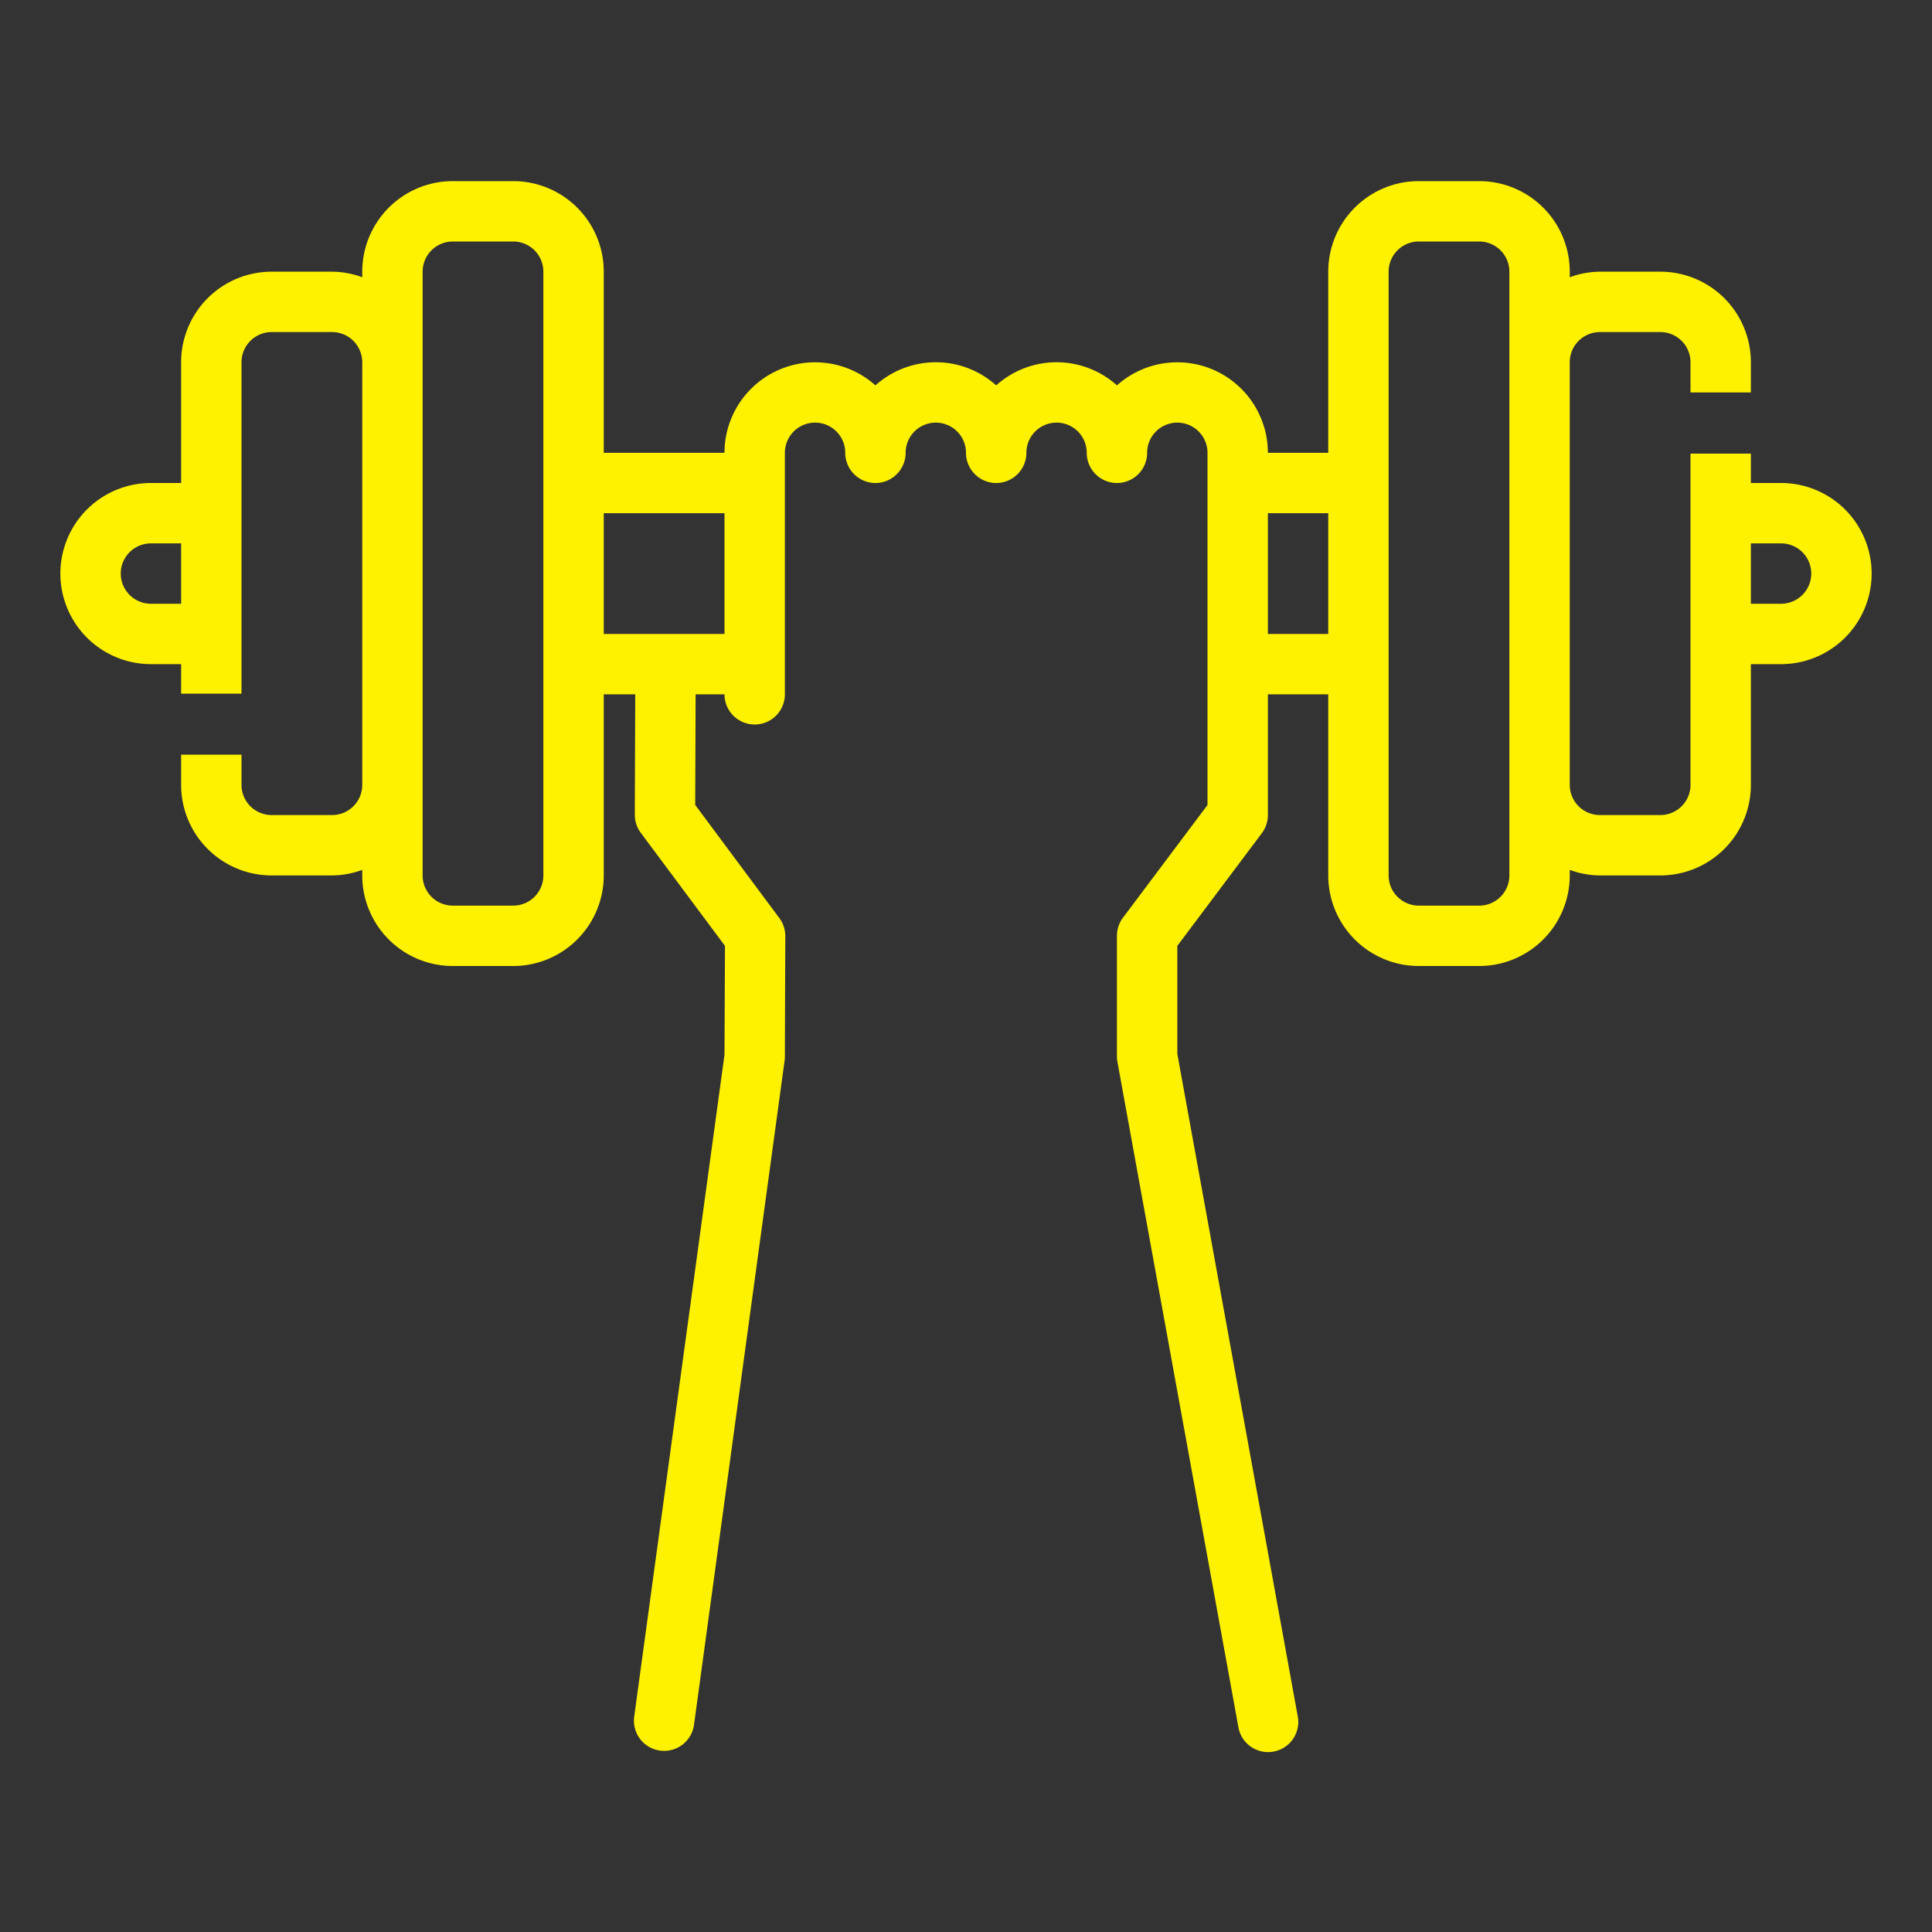 <svg xmlns="http://www.w3.org/2000/svg" viewBox="0 0 64 64"><rect x="0" y="0" width="64" height="64" fill="#333333" stroke="none"/><g id="Outline"><path d="M59,16H58v-.973H56V26a1,1,0,0,1-1,1H53a1,1,0,0,1-1-1V12a1,1,0,0,1,1-1h2a1,1,0,0,1,1,1v1h2V12a3,3,0,0,0-3-3H53a2.966,2.966,0,0,0-1,.184V9a3,3,0,0,0-3-3H47a3,3,0,0,0-3,3v6H42a3,3,0,0,0-5-2.234,2.994,2.994,0,0,0-4,0,2.994,2.994,0,0,0-4,0A3,3,0,0,0,24,15H20V9a3,3,0,0,0-3-3H15a3,3,0,0,0-3,3v.184A2.966,2.966,0,0,0,11,9H9a3,3,0,0,0-3,3v4H5a3,3,0,0,0,0,6H6v.978H8V12a1,1,0,0,1,1-1h2a1,1,0,0,1,1,1V26a1,1,0,0,1-1,1H9a1,1,0,0,1-1-1V25H6v1a3,3,0,0,0,3,3h2a2.966,2.966,0,0,0,1-.184V29a3,3,0,0,0,3,3h2a3,3,0,0,0,3-3V23h1.043l-.014,3.991a1,1,0,0,0,.2.6l2.787,3.743L24,34.936,21.009,56.865a1,1,0,0,0,.856,1.126A1.047,1.047,0,0,0,22,58a1,1,0,0,0,.99-.865l3-21.994A.976.976,0,0,0,26,35.009l.014-4a1,1,0,0,0-.2-.6L23.03,26.665,23.043,23H24a1,1,0,0,0,2,0V15a1,1,0,0,1,2,0,1,1,0,0,0,2,0,1,1,0,0,1,2,0,1,1,0,0,0,2,0,1,1,0,0,1,2,0,1,1,0,0,0,2,0,1,1,0,0,1,2,0V26.667L37.2,30.4a1,1,0,0,0-.2.6v4a.978.978,0,0,0,.017.179l4,22a1,1,0,1,0,1.966-.358L39,34.91V31.333L41.8,27.6A1,1,0,0,0,42,27V23h2v6a3,3,0,0,0,3,3h2a3,3,0,0,0,3-3v-.184A2.966,2.966,0,0,0,53,29h2a3,3,0,0,0,3-3V22h1a3,3,0,0,0,0-6ZM5,20a1,1,0,0,1,0-2H6v2Zm13,9a1,1,0,0,1-1,1H15a1,1,0,0,1-1-1V9a1,1,0,0,1,1-1h2a1,1,0,0,1,1,1V29Zm4.077-8c-.009,0-.017,0-.026,0h0c-.01,0-.017,0-.027,0H20V17h4v4ZM42,21V17h2v4Zm8,8a1,1,0,0,1-1,1H47a1,1,0,0,1-1-1V9a1,1,0,0,1,1-1h2a1,1,0,0,1,1,1V29Zm9-9H58V18h1a1,1,0,0,1,0,2Z" id="id_101" style="fill: rgb(255, 242, 0);"></path></g></svg>